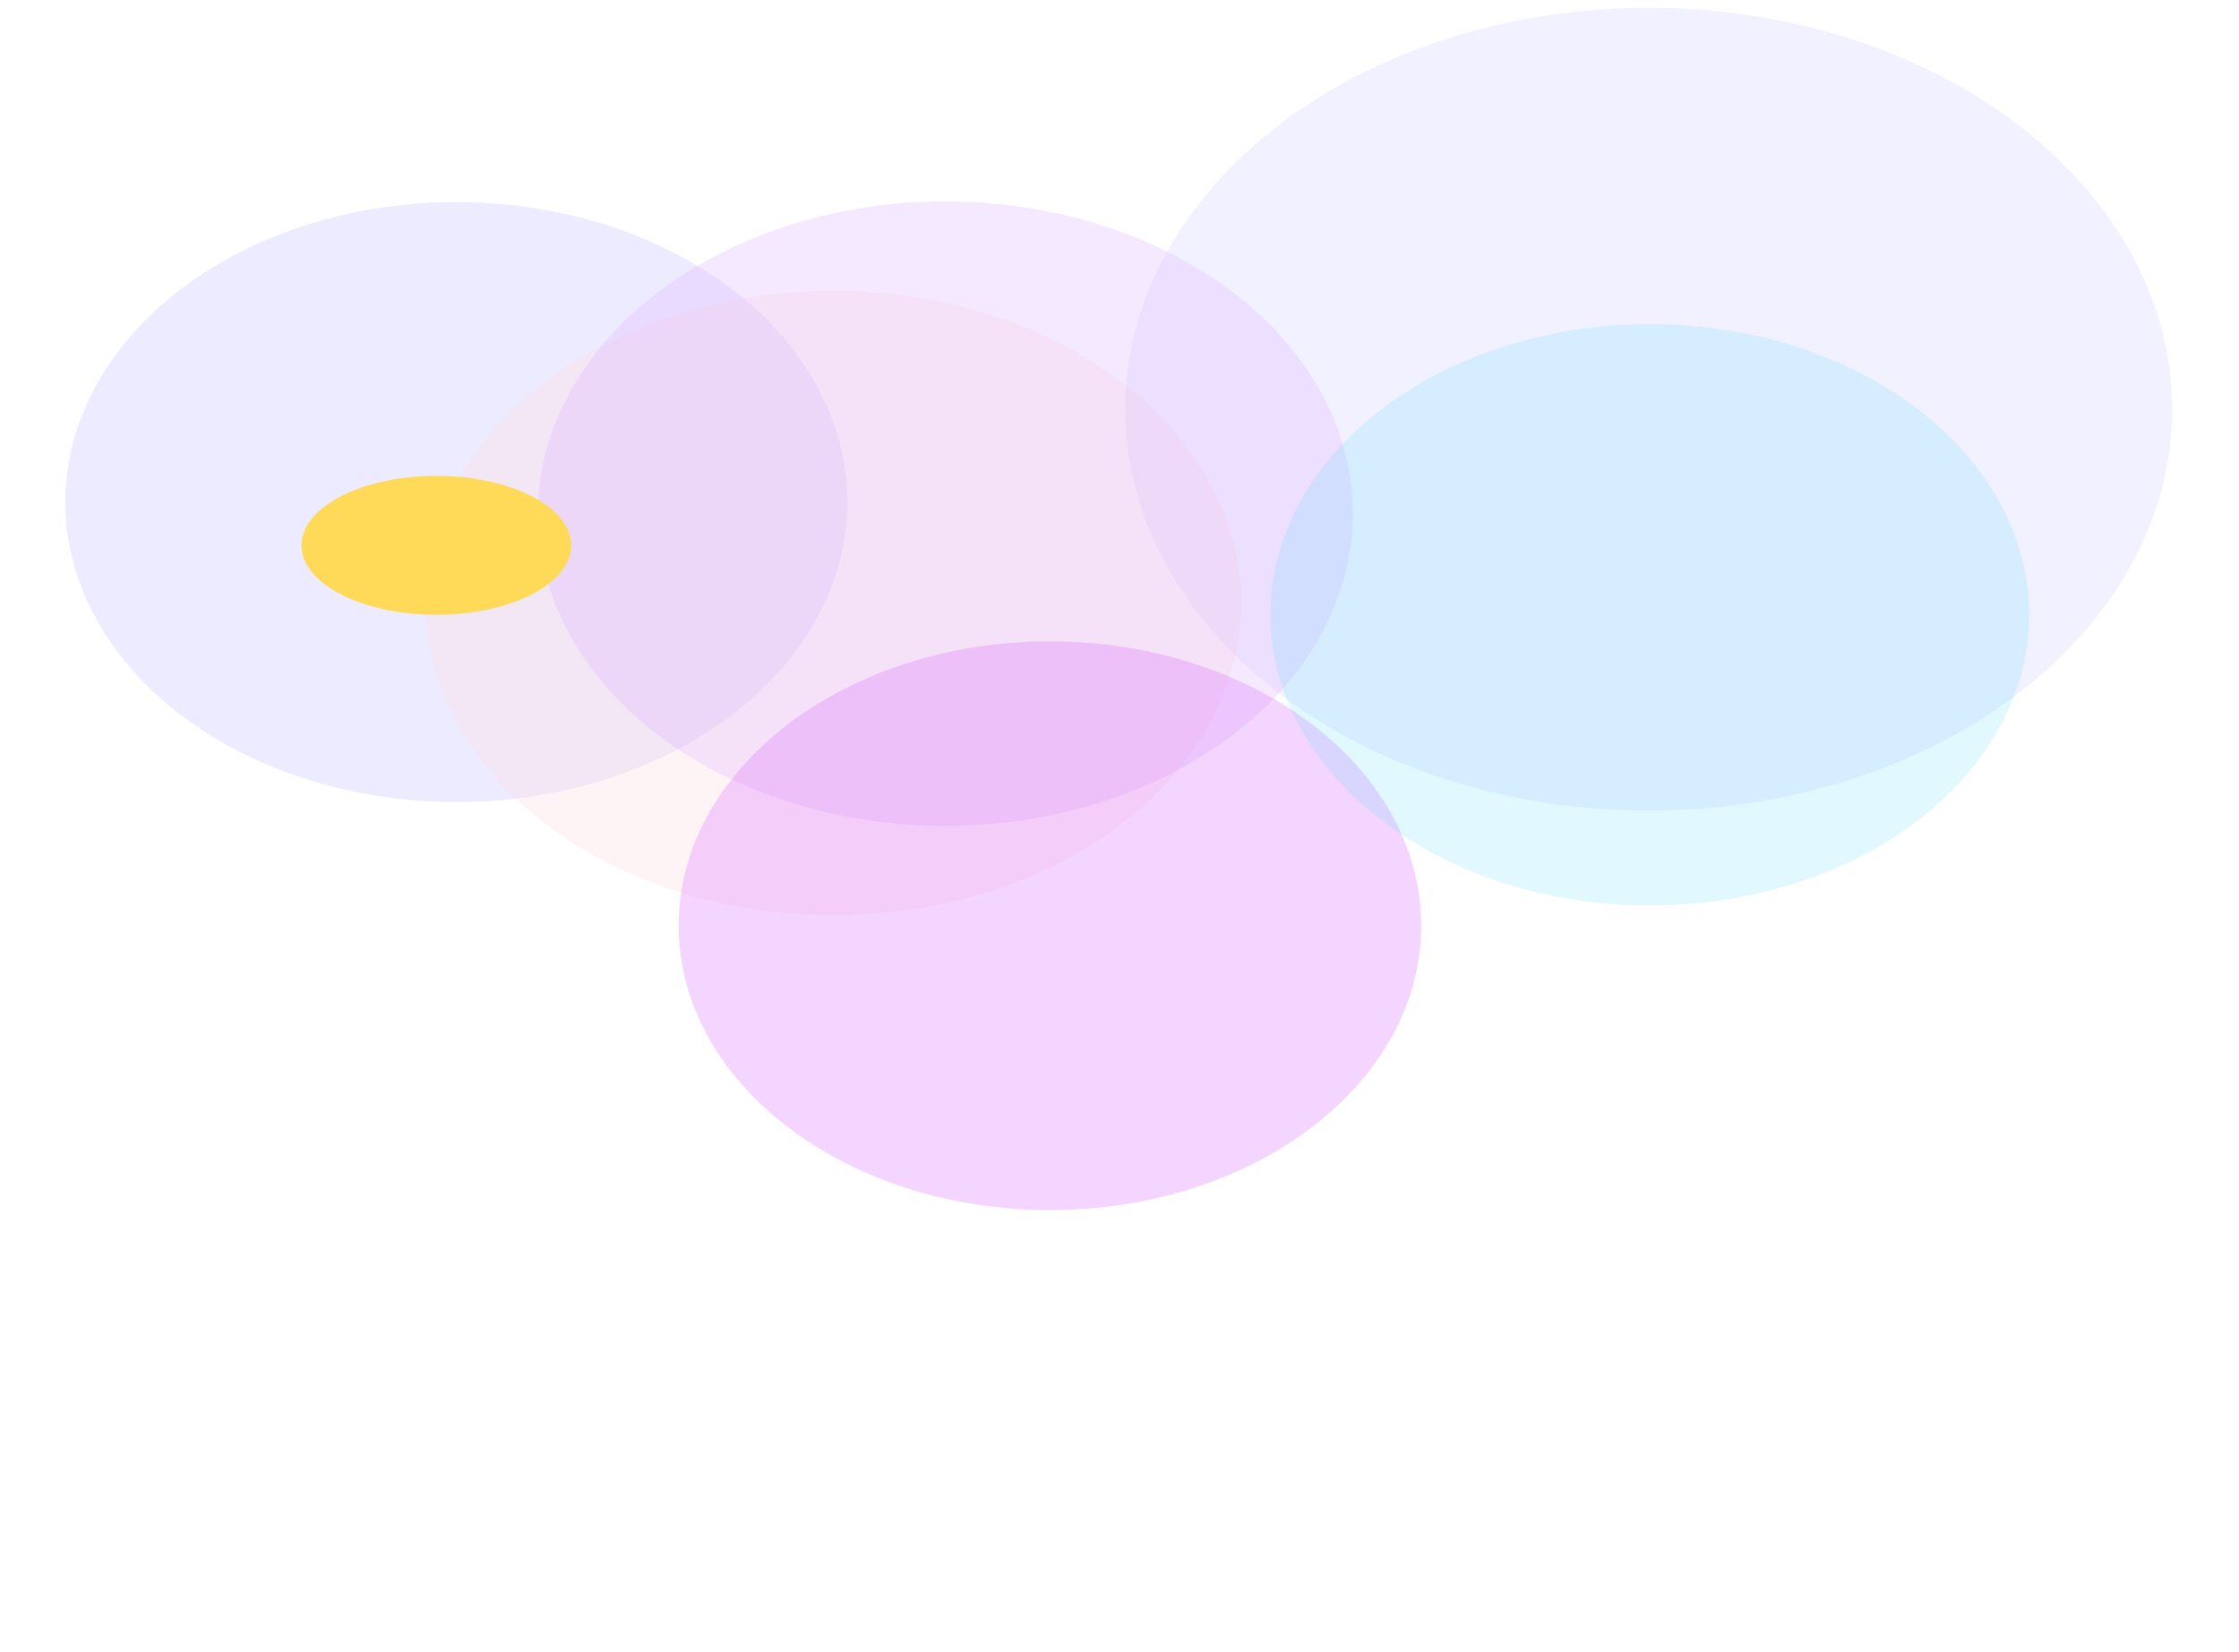 <svg width="1440" height="1063" viewBox="0 0 1440 1063" fill="none" xmlns="http://www.w3.org/2000/svg">
<g filter="url(#filter0_f_1_142)">
<ellipse cx="1060.32" cy="263.219" rx="336.684" ry="258.219" fill="#C1BCFF" fill-opacity="0.2"/>
<ellipse cx="293.5" cy="323" rx="251.5" ry="193" fill="#C1BCFF" fill-opacity="0.3"/>
<ellipse cx="536.073" cy="387.876" rx="262.073" ry="200.876" fill="#FFD9DD" fill-opacity="0.3"/>
<ellipse cx="607.985" cy="330.411" rx="262.073" ry="200.876" fill="#DEB5FF" fill-opacity="0.3"/>
<path d="M914.013 595.501C914.013 696.533 807.118 778.436 675.256 778.436C543.395 778.436 436.5 696.533 436.5 595.501C436.5 494.469 543.395 412.566 675.256 412.566C807.118 412.566 914.013 494.469 914.013 595.501Z" fill="#DB73FF" fill-opacity="0.3"/>
<ellipse cx="1061.04" cy="395.497" rx="244" ry="187" fill="#6CDCFF" fill-opacity="0.2"/>
<ellipse cx="280.626" cy="350.819" rx="86.736" ry="44.678" fill="#FFDA58"/>
</g>
<defs>
<filter id="filter0_f_1_142" x="-241.591" y="-278.591" width="1922.18" height="1340.62" filterUnits="userSpaceOnUse" color-interpolation-filters="sRGB">
<feFlood flood-opacity="0" result="BackgroundImageFix"/>
<feBlend mode="normal" in="SourceGraphic" in2="BackgroundImageFix" result="shape"/>
<feGaussianBlur stdDeviation="141.795" result="effect1_foregroundBlur_1_142"/>
</filter>
</defs>
</svg>
